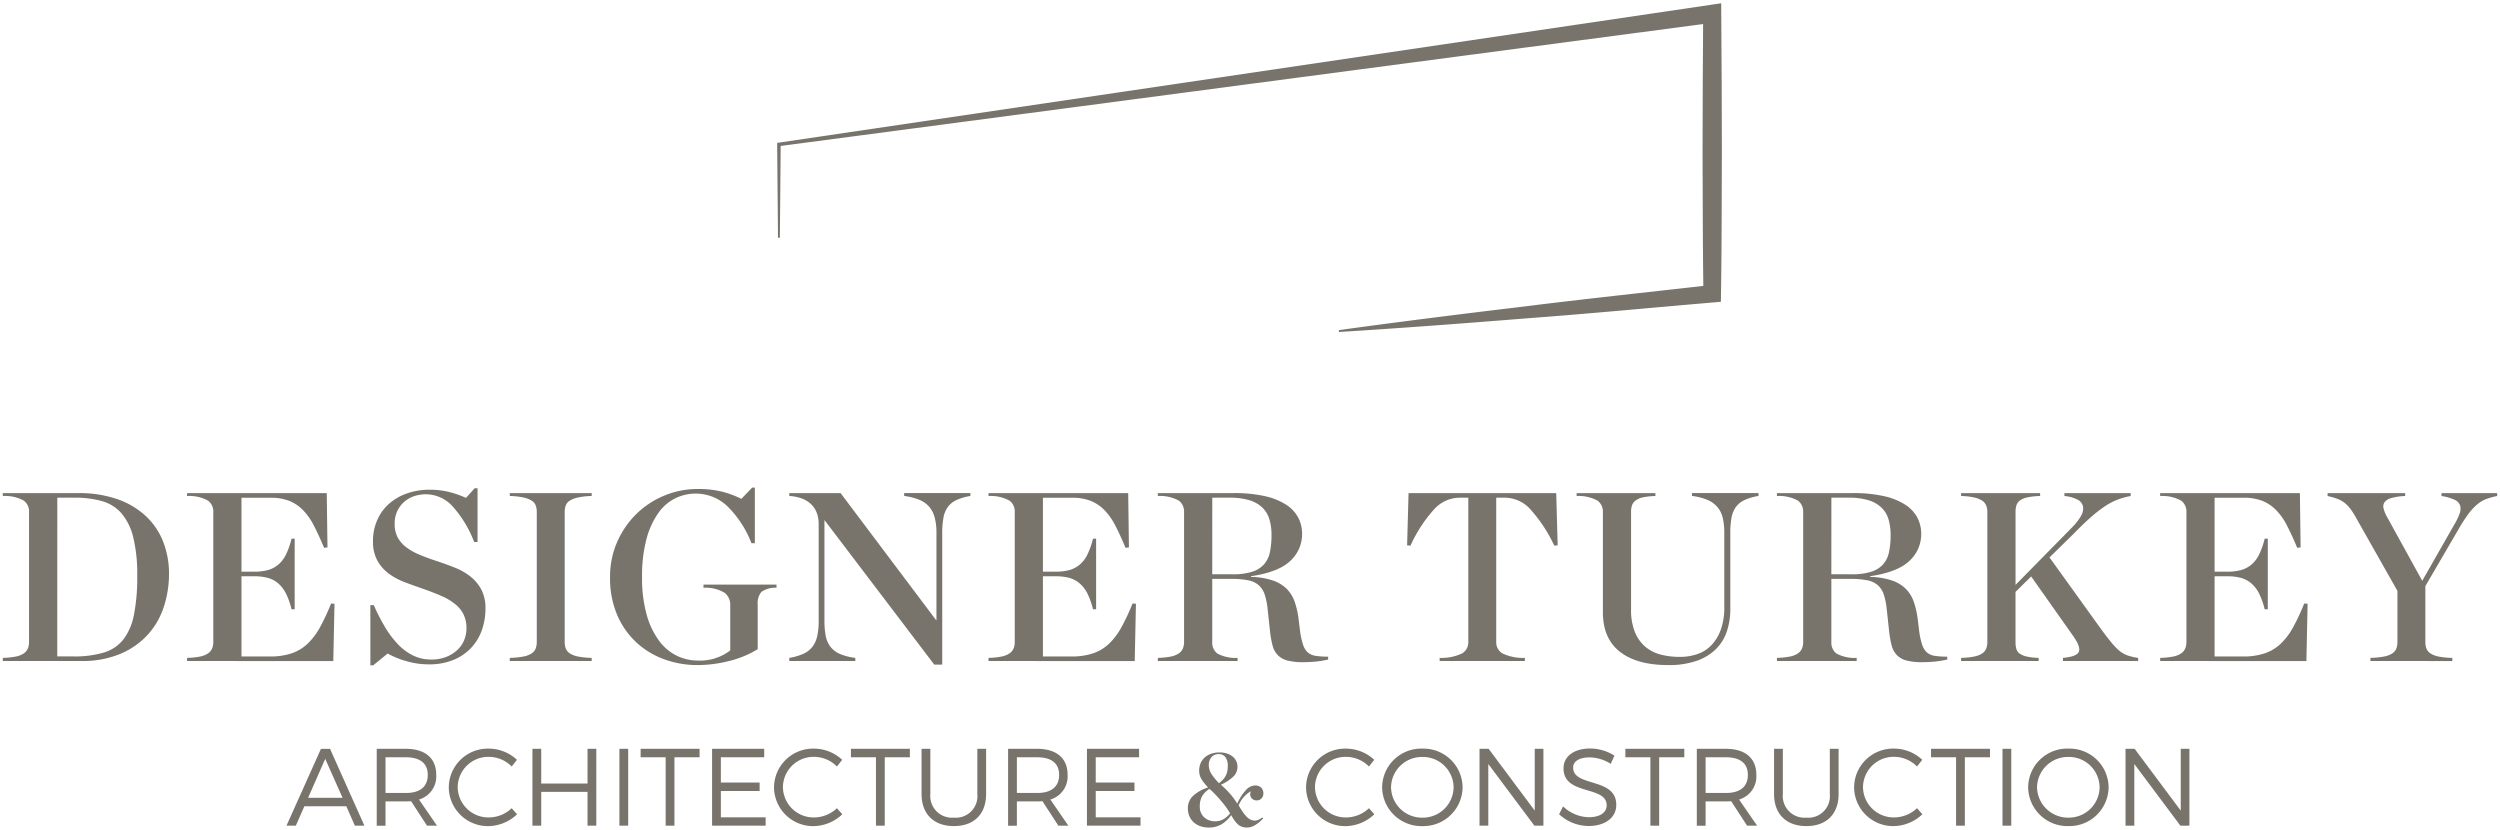 <svg xmlns="http://www.w3.org/2000/svg" width="442.629" height="147.016" viewBox="0 0 442.629 147.016">
  <path id="Designer_Turkey" data-name="Designer Turkey" d="M-1856.582-4249.19a2.116,2.116,0,0,1-.7-.4,3.915,3.915,0,0,1-.622-.689,9.789,9.789,0,0,1-.612-.982,5.8,5.8,0,0,1-1.662,1.595,4.254,4.254,0,0,1-2.3.6,4.345,4.345,0,0,1-1.6-.272,3.411,3.411,0,0,1-1.156-.729,3.076,3.076,0,0,1-.71-1.068,3.493,3.493,0,0,1-.242-1.292,2.982,2.982,0,0,1,.952-2.274,7.076,7.076,0,0,1,2.624-1.457,9.465,9.465,0,0,1-1.147-1.438,2.832,2.832,0,0,1-.427-1.536,3.375,3.375,0,0,1,.243-1.292,2.817,2.817,0,0,1,.709-1.02,3.349,3.349,0,0,1,1.137-.671,4.444,4.444,0,0,1,1.525-.243,4.079,4.079,0,0,1,1.331.2,3.153,3.153,0,0,1,1,.544,2.307,2.307,0,0,1,.622.8,2.3,2.3,0,0,1,.213.982,2.4,2.4,0,0,1-.7,1.72,7.857,7.857,0,0,1-2.235,1.468,16.979,16.979,0,0,1,1.642,1.632,10.54,10.54,0,0,1,1.253,1.729,8.394,8.394,0,0,1,1.5-2.371,2.311,2.311,0,0,1,1.632-.855,1.475,1.475,0,0,1,1.118.4,1.426,1.426,0,0,1,.378,1.021,1.23,1.23,0,0,1-.33.864,1.129,1.129,0,0,1-.874.358,1.1,1.1,0,0,1-.8-.32,1.032,1.032,0,0,1-.33-.767.793.793,0,0,1,.117-.448l-.059-.057a5.082,5.082,0,0,0-2.1,2.467,13.8,13.8,0,0,0,.8,1.273,5.726,5.726,0,0,0,.71.835,2.17,2.17,0,0,0,.68.457,1.849,1.849,0,0,0,.69.136,1.491,1.491,0,0,0,.564-.117,3.6,3.6,0,0,0,.738-.445l.155.174a6.779,6.779,0,0,1-1.458,1.206,2.756,2.756,0,0,1-1.4.409A2.722,2.722,0,0,1-1856.582-4249.19Zm-7.074-5.432a3.557,3.557,0,0,0-.418,1.808,2.5,2.5,0,0,0,.768,1.933,2.765,2.765,0,0,0,1.953.71,2.888,2.888,0,0,0,1.438-.35,4.407,4.407,0,0,0,1.2-1.049,10.7,10.7,0,0,0-.709-1.1q-.417-.573-.9-1.136c-.324-.377-.658-.746-1-1.108a13.432,13.432,0,0,0-1.04-.991A3.894,3.894,0,0,0-1863.656-4254.622Zm1.651-6.9a2.078,2.078,0,0,0-.476,1.418,2.886,2.886,0,0,0,.466,1.545,10.031,10.031,0,0,0,1.341,1.643,6.217,6.217,0,0,0,.748-.68,2.874,2.874,0,0,0,.477-.7,3.234,3.234,0,0,0,.253-.776,4.943,4.943,0,0,0,.077-.914,2.476,2.476,0,0,0-.418-1.536,1.459,1.459,0,0,0-1.234-.543A1.564,1.564,0,0,0-1862-4261.521Zm144.591,5.326a6.92,6.92,0,0,1,7.134-6.841,6.926,6.926,0,0,1,7.112,6.841,6.957,6.957,0,0,1-7.112,6.878A6.963,6.963,0,0,1-1717.414-4256.2Zm1.575,0a5.483,5.483,0,0,0,5.558,5.382,5.449,5.449,0,0,0,5.519-5.382,5.434,5.434,0,0,0-5.519-5.364A5.468,5.468,0,0,0-1715.838-4256.2Zm-32.388-.02a6.917,6.917,0,0,1,7.093-6.822,7.357,7.357,0,0,1,4.976,1.982l-.934,1.185a5.719,5.719,0,0,0-4.022-1.71,5.427,5.427,0,0,0-5.539,5.364,5.439,5.439,0,0,0,5.539,5.364,5.929,5.929,0,0,0,4.022-1.633l.952,1.069a7.512,7.512,0,0,1-5.053,2.1A6.917,6.917,0,0,1-1748.227-4256.215Zm-14.172,1.224V-4263h1.554v8.006a3.842,3.842,0,0,0,4.178,4.178,3.813,3.813,0,0,0,4.139-4.178V-4263h1.555v8.006c0,3.537-2.138,5.674-5.694,5.674C-1760.242-4249.317-1762.4-4251.454-1762.4-4254.991Zm-69.391-1.2a6.919,6.919,0,0,1,7.133-6.841,6.925,6.925,0,0,1,7.112,6.841,6.956,6.956,0,0,1-7.112,6.878A6.962,6.962,0,0,1-1831.791-4256.2Zm1.574,0a5.483,5.483,0,0,0,5.558,5.382,5.449,5.449,0,0,0,5.519-5.382,5.434,5.434,0,0,0-5.519-5.364A5.468,5.468,0,0,0-1830.216-4256.2Zm-15.044-.02a6.918,6.918,0,0,1,7.094-6.822,7.352,7.352,0,0,1,4.975,1.982l-.933,1.185a5.718,5.718,0,0,0-4.022-1.71,5.426,5.426,0,0,0-5.538,5.364,5.438,5.438,0,0,0,5.538,5.364,5.929,5.929,0,0,0,4.022-1.633l.953,1.069a7.513,7.513,0,0,1-5.053,2.1A6.918,6.918,0,0,1-1845.26-4256.215Zm-68.075,1.224V-4263h1.555v8.006a3.842,3.842,0,0,0,4.179,4.178,3.813,3.813,0,0,0,4.139-4.178V-4263h1.554v8.006c0,3.537-2.138,5.674-5.693,5.674C-1911.178-4249.317-1913.336-4251.454-1913.336-4254.991Zm-26.122-1.224a6.917,6.917,0,0,1,7.093-6.822,7.353,7.353,0,0,1,4.975,1.982l-.933,1.185a5.717,5.717,0,0,0-4.022-1.71,5.426,5.426,0,0,0-5.538,5.364,5.438,5.438,0,0,0,5.538,5.364,5.928,5.928,0,0,0,4.022-1.633l.953,1.069a7.515,7.515,0,0,1-5.054,2.1A6.917,6.917,0,0,1-1939.458-4256.215Zm-57.583,0a6.917,6.917,0,0,1,7.093-6.822,7.355,7.355,0,0,1,4.976,1.982l-.934,1.185a5.717,5.717,0,0,0-4.022-1.71,5.426,5.426,0,0,0-5.538,5.364,5.438,5.438,0,0,0,5.538,5.364,5.927,5.927,0,0,0,4.022-1.633l.953,1.069a7.514,7.514,0,0,1-5.053,2.1A6.918,6.918,0,0,1-1997.041-4256.215Zm196.585,4.8.7-1.4a6.768,6.768,0,0,0,4.528,1.924c1.963,0,3.187-.8,3.187-2.1.019-3.576-7.637-1.672-7.637-6.549,0-2.138,1.885-3.518,4.7-3.518a8.049,8.049,0,0,1,4.315,1.263l-.661,1.457a7.027,7.027,0,0,0-3.75-1.146c-1.75,0-2.9.661-2.9,1.808,0,3.5,7.656,1.672,7.637,6.608,0,2.272-2,3.731-4.917,3.731A7.765,7.765,0,0,1-1800.456-4251.415Zm110,2.021-8.162-10.921v10.921h-1.555V-4263h1.614l8.162,10.941V-4263h1.535v13.6Zm-31.5,0V-4263h1.555v13.6Zm-8.219,0V-4261.5h-4.432v-1.5h10.436v1.5h-4.45v12.107Zm-37,0-2.818-4.334c-.291.02-.6.039-.914.039h-3.614v4.3h-1.555V-4263h5.169c3.4,0,5.365,1.672,5.365,4.567a4.259,4.259,0,0,1-3.051,4.412l3.187,4.626Zm-7.346-5.792h3.614c2.469,0,3.868-1.088,3.868-3.206,0-2.06-1.4-3.11-3.868-3.11h-3.614Zm-9.775,5.792V-4261.5h-4.431v-1.5h10.436v1.5h-4.45v12.107Zm-20.535,0-8.163-10.921v10.921h-1.554V-4263h1.613l8.162,10.941V-4263h1.536v13.6Zm-79.224,0V-4263h9.231v1.5h-7.677v4.469h6.86v1.5h-6.86v4.664h7.929v1.478Zm-5.06,0-2.818-4.334c-.292.02-.6.039-.913.039h-3.615v4.3h-1.555V-4263h5.169c3.4,0,5.363,1.672,5.363,4.567a4.259,4.259,0,0,1-3.05,4.412l3.187,4.626Zm-7.346-5.792h3.615c2.468,0,3.867-1.088,3.867-3.206,0-2.06-1.4-3.11-3.867-3.11h-3.615Zm-24.949,5.792V-4261.5h-4.431v-1.5h10.436v1.5h-4.45v12.107Zm-29.015,0V-4263h9.23v1.5h-7.676v4.469h6.86v1.5h-6.86v4.664h7.928v1.478Zm-8.22,0V-4261.5h-4.43v-1.5h10.436v1.5h-4.451v12.107Zm-8.19,0V-4263h1.555v13.6Zm-5.642,0v-5.986h-8.2v5.986h-1.555V-4263h1.555v6.142h8.2V-4263h1.555v13.6Zm-28.421,0-2.818-4.334c-.292.02-.6.039-.914.039h-3.615v4.3h-1.555V-4263h5.169c3.4,0,5.363,1.672,5.363,4.567a4.259,4.259,0,0,1-3.051,4.412l3.187,4.626Zm-7.346-5.792h3.615c2.469,0,3.867-1.088,3.867-3.206,0-2.06-1.4-3.11-3.867-3.11h-3.615Zm-5.425,5.792-1.516-3.44h-7.423l-1.516,3.44h-1.652l6.1-13.6h1.613l6.083,13.6Zm-8.28-4.937h6.1l-3.07-6.9Zm11.025-23.45v-10.663h.6a34.32,34.32,0,0,0,2,3.9,16.873,16.873,0,0,0,2.3,3.048,9.543,9.543,0,0,0,2.686,1.984,7.133,7.133,0,0,0,3.157.7,7.088,7.088,0,0,0,2.75-.49,6.229,6.229,0,0,0,1.962-1.258,4.935,4.935,0,0,0,1.173-1.75,5.458,5.458,0,0,0,.384-2,5.574,5.574,0,0,0-.491-2.432,5.508,5.508,0,0,0-1.45-1.833,10.141,10.141,0,0,0-2.452-1.472q-1.493-.661-3.455-1.343-1.621-.555-3.177-1.152a11.26,11.26,0,0,1-2.772-1.514,7.323,7.323,0,0,1-1.983-2.281,6.886,6.886,0,0,1-.768-3.413,9.143,9.143,0,0,1,.768-3.795,8.257,8.257,0,0,1,2.111-2.878,9.54,9.54,0,0,1,3.177-1.813,12.1,12.1,0,0,1,4.01-.64,13.752,13.752,0,0,1,3.582.448,16.271,16.271,0,0,1,2.814,1l1.536-1.707h.512v9.511h-.6a20.137,20.137,0,0,0-3.86-6.354,6.42,6.42,0,0,0-4.67-2.09,6.523,6.523,0,0,0-2.112.34,5.135,5.135,0,0,0-1.77,1.024,5.01,5.01,0,0,0-1.215,1.642,5.25,5.25,0,0,0-.448,2.24,5.027,5.027,0,0,0,.511,2.346,5.41,5.41,0,0,0,1.493,1.748,10.378,10.378,0,0,0,2.409,1.364q1.428.6,3.263,1.195,1.535.511,3.028,1.109a10.778,10.778,0,0,1,2.687,1.536,7.416,7.416,0,0,1,1.941,2.3,7.15,7.15,0,0,1,.746,3.455,11.494,11.494,0,0,1-.554,3.5,8.886,8.886,0,0,1-1.77,3.156,8.972,8.972,0,0,1-3.135,2.281,11.259,11.259,0,0,1-4.69.875,13.918,13.918,0,0,1-3.8-.554,14.8,14.8,0,0,1-3.369-1.365l-2.559,2.09Zm221.224-2.41q-3.008-2.367-3.007-7.017v-17.741a2.371,2.371,0,0,0-.96-2,6.92,6.92,0,0,0-3.689-.812v-.512h13.947v.512a11.834,11.834,0,0,0-2.2.235,3.347,3.347,0,0,0-1.3.555,1.83,1.83,0,0,0-.64.853,3.573,3.573,0,0,0-.17,1.173v17.231a10.479,10.479,0,0,0,.683,4.051,6.7,6.7,0,0,0,1.855,2.6,6.881,6.881,0,0,0,2.751,1.386,13.46,13.46,0,0,0,3.369.4,9.317,9.317,0,0,0,3.05-.49,6.176,6.176,0,0,0,2.409-1.472,7.782,7.782,0,0,0,1.749-2.793,11.643,11.643,0,0,0,.64-4.116V-4301.2a11.507,11.507,0,0,0-.277-2.707,4.529,4.529,0,0,0-.96-1.92,4.825,4.825,0,0,0-1.77-1.258,10.313,10.313,0,0,0-2.708-.683v-.512h11.771v.512a9.495,9.495,0,0,0-2.473.725,3.937,3.937,0,0,0-1.536,1.237,4.667,4.667,0,0,0-.768,1.9,14.872,14.872,0,0,0-.213,2.707v13.392a12.367,12.367,0,0,1-.64,4.094,7.932,7.932,0,0,1-1.983,3.135,9.206,9.206,0,0,1-3.412,2.026,14.948,14.948,0,0,1-4.927.725Q-1786.691-4277.823-1789.7-4280.19Zm-169.127,1.365a14.589,14.589,0,0,1-4.947-2.964,14.248,14.248,0,0,1-3.433-4.862,16.435,16.435,0,0,1-1.28-6.7,15.311,15.311,0,0,1,1.3-6.375,15.773,15.773,0,0,1,3.455-4.948,15.428,15.428,0,0,1,4.947-3.2,15.4,15.4,0,0,1,5.822-1.13,17.263,17.263,0,0,1,4.371.49,16.55,16.55,0,0,1,3.349,1.259l1.919-2h.469v9.852h-.6a18.475,18.475,0,0,0-4.244-6.526,8.1,8.1,0,0,0-5.651-2.26,8.259,8.259,0,0,0-3.5.789,8.006,8.006,0,0,0-3.028,2.559,14.181,14.181,0,0,0-2.133,4.586,24.938,24.938,0,0,0-.81,6.823,23.766,23.766,0,0,0,.853,6.824,13.94,13.94,0,0,0,2.239,4.584,8.589,8.589,0,0,0,3.135,2.58,8.431,8.431,0,0,0,3.583.811,8.738,8.738,0,0,0,5.8-1.791v-8.062a2.631,2.631,0,0,0-.981-2.132,6.511,6.511,0,0,0-3.753-.9v-.554h12.923v.554a4.233,4.233,0,0,0-2.666.726,3.159,3.159,0,0,0-.66,2.3v7.849a17.518,17.518,0,0,1-5.055,2.09,22.958,22.958,0,0,1-5.608.725A17.139,17.139,0,0,1-1958.825-4278.825Zm47.739.916-19.4-25.546h-.043v17.784a13.473,13.473,0,0,0,.235,2.709,4.573,4.573,0,0,0,.852,1.92,4.28,4.28,0,0,0,1.686,1.257,9.888,9.888,0,0,0,2.687.682v.556h-11.686v-.556a9.817,9.817,0,0,0,2.494-.724,4.252,4.252,0,0,0,1.6-1.237,4.737,4.737,0,0,0,.853-1.9,12.423,12.423,0,0,0,.256-2.709v-17.145a5.7,5.7,0,0,0-.3-1.855,4.074,4.074,0,0,0-.937-1.536,4.761,4.761,0,0,0-1.621-1.066,7.411,7.411,0,0,0-2.345-.49v-.512h9.083l16.931,22.519h.043V-4301.2a10.707,10.707,0,0,0-.3-2.707,4.893,4.893,0,0,0-.96-1.92,4.594,4.594,0,0,0-1.77-1.258,10.584,10.584,0,0,0-2.686-.683v-.512h11.729v.512a9.5,9.5,0,0,0-2.474.725,3.942,3.942,0,0,0-1.535,1.237,4.684,4.684,0,0,0-.768,1.9,14.864,14.864,0,0,0-.213,2.707v23.286Zm172.138-.725a3.7,3.7,0,0,1-1.706-.959,3.79,3.79,0,0,1-.917-1.685,17.5,17.5,0,0,1-.448-2.473l-.426-3.925a12.136,12.136,0,0,0-.534-2.665,3.724,3.724,0,0,0-1.087-1.663,4.12,4.12,0,0,0-1.919-.854,16.2,16.2,0,0,0-3.029-.235h-3.241v11.175a2.408,2.408,0,0,0,.9,2.046,6.785,6.785,0,0,0,3.583.768v.556h-14.117v-.556a13.2,13.2,0,0,0,2.3-.233,3.836,3.836,0,0,0,1.408-.555,2.012,2.012,0,0,0,.725-.874,2.979,2.979,0,0,0,.213-1.151v-23.031a2.4,2.4,0,0,0-.938-2.005,6.916,6.916,0,0,0-3.71-.81v-.512h13.434a24.222,24.222,0,0,1,5.587.554,11.507,11.507,0,0,1,3.753,1.536,6.086,6.086,0,0,1,2.111,2.3,6.212,6.212,0,0,1,.662,2.815,6.42,6.42,0,0,1-2.069,4.775q-2.068,2.005-6.972,2.731v.127a12.935,12.935,0,0,1,3.88.64,6.388,6.388,0,0,1,2.452,1.492,6.1,6.1,0,0,1,1.387,2.26,14.494,14.494,0,0,1,.683,2.942l.3,2.432a12.868,12.868,0,0,0,.513,2.26,3.167,3.167,0,0,0,.81,1.323,2.658,2.658,0,0,0,1.386.618,13.6,13.6,0,0,0,2.239.149v.512a17.208,17.208,0,0,1-2.218.362q-1.109.108-2.174.106A10.723,10.723,0,0,1-1738.948-4278.634Zm-13.306-15.268h3.582a11.229,11.229,0,0,0,3.476-.447,4.717,4.717,0,0,0,2.111-1.323,4.725,4.725,0,0,0,1.045-2.175,14.513,14.513,0,0,0,.277-3.007,9.637,9.637,0,0,0-.362-2.75,4.819,4.819,0,0,0-1.215-2.069,5.684,5.684,0,0,0-2.282-1.323,11.771,11.771,0,0,0-3.6-.469h-3.028Zm-96.307,15.268a3.691,3.691,0,0,1-1.706-.959,3.781,3.781,0,0,1-.917-1.685,17.359,17.359,0,0,1-.448-2.473l-.427-3.925a12.17,12.17,0,0,0-.533-2.665,3.74,3.74,0,0,0-1.087-1.663,4.119,4.119,0,0,0-1.92-.854,16.191,16.191,0,0,0-3.028-.235h-3.242v11.175a2.408,2.408,0,0,0,.9,2.046,6.78,6.78,0,0,0,3.583.768v.556h-14.117v-.556a13.211,13.211,0,0,0,2.3-.233,3.827,3.827,0,0,0,1.407-.555,2.006,2.006,0,0,0,.725-.874,2.965,2.965,0,0,0,.214-1.151v-23.031a2.4,2.4,0,0,0-.939-2.005,6.91,6.91,0,0,0-3.71-.81v-.512h13.434a24.224,24.224,0,0,1,5.588.554,11.51,11.51,0,0,1,3.753,1.536,6.087,6.087,0,0,1,2.111,2.3,6.224,6.224,0,0,1,.662,2.815,6.421,6.421,0,0,1-2.069,4.775q-2.069,2.005-6.973,2.731v.127a12.937,12.937,0,0,1,3.881.64,6.4,6.4,0,0,1,2.452,1.492,6.119,6.119,0,0,1,1.387,2.26,14.446,14.446,0,0,1,.682,2.942l.3,2.432a12.957,12.957,0,0,0,.513,2.26,3.182,3.182,0,0,0,.81,1.323,2.661,2.661,0,0,0,1.387.618,13.6,13.6,0,0,0,2.239.149v.512a17.187,17.187,0,0,1-2.218.362q-1.109.108-2.175.106A10.708,10.708,0,0,1-1848.562-4278.634Zm-13.307-15.268h3.583a11.236,11.236,0,0,0,3.477-.447,4.716,4.716,0,0,0,2.11-1.323,4.711,4.711,0,0,0,1.045-2.175,14.526,14.526,0,0,0,.277-3.007,9.636,9.636,0,0,0-.363-2.75,4.807,4.807,0,0,0-1.215-2.069,5.676,5.676,0,0,0-2.281-1.323,11.777,11.777,0,0,0-3.6-.469h-3.028Zm205.064,15.354v-.556a14.3,14.3,0,0,0,2.388-.233,4.083,4.083,0,0,0,1.471-.555,1.838,1.838,0,0,0,.726-.874,3.283,3.283,0,0,0,.191-1.151v-9.042l-7.506-13.264a11.793,11.793,0,0,0-.938-1.408,5.235,5.235,0,0,0-1.023-1,5.014,5.014,0,0,0-1.259-.662,13.81,13.81,0,0,0-1.641-.469v-.512h13.733v.512a10.333,10.333,0,0,0-2.452.363,2.205,2.205,0,0,0-1.2.746,1.347,1.347,0,0,0-.17,1.109,6.071,6.071,0,0,0,.618,1.493l6.227,11.3,5.544-9.724a11.9,11.9,0,0,0,1.067-2.154,2.3,2.3,0,0,0,.084-1.493,1.816,1.816,0,0,0-1.023-1,9.172,9.172,0,0,0-2.26-.64v-.512h9.852v.512a12.465,12.465,0,0,0-1.92.533,5.649,5.649,0,0,0-1.642.981,9.98,9.98,0,0,0-1.579,1.727,29.206,29.206,0,0,0-1.726,2.688l-5.843,10.022v9.9a3.266,3.266,0,0,0,.191,1.151,1.84,1.84,0,0,0,.725.874,4.1,4.1,0,0,0,1.471.555,14.339,14.339,0,0,0,2.388.233v.556Zm-37.23,0v-.555a13.292,13.292,0,0,0,2.3-.234,3.813,3.813,0,0,0,1.407-.555,2.014,2.014,0,0,0,.725-.874,2.963,2.963,0,0,0,.213-1.151v-23.031a2.389,2.389,0,0,0-.938-2,6.9,6.9,0,0,0-3.71-.812v-.512h24.736l.128,9.6-.6.085q-.937-2.26-1.812-3.944a11.127,11.127,0,0,0-1.962-2.772,7.088,7.088,0,0,0-2.452-1.621,9.017,9.017,0,0,0-3.285-.534h-5.117v13.095h2.3a9.05,9.05,0,0,0,2.345-.277,4.909,4.909,0,0,0,1.834-.939,5.462,5.462,0,0,0,1.386-1.791,13.624,13.624,0,0,0,1-2.836h.554v12.5h-.554a13.1,13.1,0,0,0-1-2.816,5.776,5.776,0,0,0-1.386-1.791,4.733,4.733,0,0,0-1.834-.959,8.988,8.988,0,0,0-2.345-.277h-2.3v14.2h5.032a11.859,11.859,0,0,0,3.838-.555,7.681,7.681,0,0,0,2.836-1.705,12.011,12.011,0,0,0,2.2-2.921,38.212,38.212,0,0,0,1.961-4.2l.6.043-.213,10.151Zm-17.211,0v-.556q2.388-.211,2.793-1.043t-.96-2.794l-7.463-10.577-2.773,2.73v8.914a4.3,4.3,0,0,0,.15,1.193,1.518,1.518,0,0,0,.6.832,3.615,3.615,0,0,0,1.258.513,10.892,10.892,0,0,0,2.09.233v.556h-13.734v-.556a13.2,13.2,0,0,0,2.3-.233,4.1,4.1,0,0,0,1.408-.534,1.9,1.9,0,0,0,.725-.852,2.99,2.99,0,0,0,.213-1.152v-23.073a2.983,2.983,0,0,0-.213-1.152,1.9,1.9,0,0,0-.725-.854,4.4,4.4,0,0,0-1.408-.554,11.844,11.844,0,0,0-2.3-.256v-.512h13.99v.512a12.237,12.237,0,0,0-2.218.235,3.624,3.624,0,0,0-1.322.532,1.717,1.717,0,0,0-.64.854,3.811,3.811,0,0,0-.171,1.194v12.923l10.108-10.278a9.877,9.877,0,0,0,1.45-1.877,2.578,2.578,0,0,0,.405-1.643,1.746,1.746,0,0,0-.874-1.236,6.148,6.148,0,0,0-2.431-.7v-.512h11.729v.512a12.951,12.951,0,0,0-2.474.7,12.011,12.011,0,0,0-2.238,1.215,24.133,24.133,0,0,0-2.41,1.9q-1.28,1.129-2.9,2.792l-4.35,4.266,9.085,12.625q1.065,1.45,1.813,2.366a11.18,11.18,0,0,0,1.428,1.493,4.765,4.765,0,0,0,1.45.853,9.98,9.98,0,0,0,1.919.447v.556Zm-190.237,0v-.555a13.293,13.293,0,0,0,2.3-.234,3.819,3.819,0,0,0,1.408-.555,2.011,2.011,0,0,0,.725-.874,2.977,2.977,0,0,0,.213-1.151v-23.031a2.39,2.39,0,0,0-.938-2,6.9,6.9,0,0,0-3.711-.812v-.512h24.736l.128,9.6-.6.085q-.938-2.26-1.813-3.944a11.138,11.138,0,0,0-1.962-2.772,7.084,7.084,0,0,0-2.452-1.621,9.022,9.022,0,0,0-3.285-.534h-5.117v13.095h2.3a9.057,9.057,0,0,0,2.346-.277,4.914,4.914,0,0,0,1.833-.939,5.472,5.472,0,0,0,1.387-1.791,13.639,13.639,0,0,0,1-2.836h.554v12.5h-.554a13.116,13.116,0,0,0-1-2.816,5.788,5.788,0,0,0-1.387-1.791,4.737,4.737,0,0,0-1.833-.959,9,9,0,0,0-2.346-.277h-2.3v14.2h5.033a11.861,11.861,0,0,0,3.838-.555,7.675,7.675,0,0,0,2.836-1.705,12,12,0,0,0,2.2-2.921,38.158,38.158,0,0,0,1.962-4.2l.6.043-.213,10.151Zm-84.758,0v-.555a14.412,14.412,0,0,0,2.389-.234,4.067,4.067,0,0,0,1.471-.555,1.833,1.833,0,0,0,.725-.874,3.258,3.258,0,0,0,.192-1.151v-23.031a3.245,3.245,0,0,0-.192-1.151,1.723,1.723,0,0,0-.725-.853,4.674,4.674,0,0,0-1.471-.556,12.841,12.841,0,0,0-2.389-.256v-.512h14.5v.512a12.845,12.845,0,0,0-2.389.256,4.685,4.685,0,0,0-1.471.556,1.732,1.732,0,0,0-.726.853,3.262,3.262,0,0,0-.192,1.151v23.031a3.274,3.274,0,0,0,.192,1.151,1.842,1.842,0,0,0,.726.874,4.074,4.074,0,0,0,1.471.555,14.418,14.418,0,0,0,2.389.234v.555Zm-57.14,0v-.555a13.289,13.289,0,0,0,2.3-.234,3.813,3.813,0,0,0,1.408-.555,2.015,2.015,0,0,0,.725-.874,2.981,2.981,0,0,0,.213-1.151v-23.031a2.392,2.392,0,0,0-.938-2,6.9,6.9,0,0,0-3.711-.812v-.512h24.737l.128,9.6-.6.085q-.938-2.26-1.812-3.944a11.127,11.127,0,0,0-1.962-2.772,7.086,7.086,0,0,0-2.451-1.621,9.023,9.023,0,0,0-3.285-.534h-5.118v13.095h2.3a9.056,9.056,0,0,0,2.346-.277,4.917,4.917,0,0,0,1.833-.939,5.474,5.474,0,0,0,1.386-1.791,13.569,13.569,0,0,0,1-2.836h.555v12.5h-.555a13.051,13.051,0,0,0-1-2.816,5.79,5.79,0,0,0-1.386-1.791,4.741,4.741,0,0,0-1.833-.959,8.994,8.994,0,0,0-2.346-.277h-2.3v14.2h5.034a11.855,11.855,0,0,0,3.837-.555,7.676,7.676,0,0,0,2.836-1.705,11.986,11.986,0,0,0,2.2-2.921,38.341,38.341,0,0,0,1.962-4.2l.6.043-.213,10.151Zm-32.62,0v-.556a13.2,13.2,0,0,0,2.3-.233,3.831,3.831,0,0,0,1.407-.555,2.009,2.009,0,0,0,.725-.874,2.961,2.961,0,0,0,.213-1.151v-23.031a2.393,2.393,0,0,0-.938-2.005,6.913,6.913,0,0,0-3.71-.81v-.512h13.349a20.463,20.463,0,0,1,6.973,1.088,14.241,14.241,0,0,1,5.032,3.007,12.374,12.374,0,0,1,3.05,4.542,15.53,15.53,0,0,1,1.024,5.693,18.69,18.69,0,0,1-.9,5.735,13.541,13.541,0,0,1-2.794,4.927,13.866,13.866,0,0,1-4.841,3.433,17.312,17.312,0,0,1-7.037,1.3Zm9.639-.811h2.857a18.154,18.154,0,0,0,5.374-.682,6.967,6.967,0,0,0,3.476-2.325,10.425,10.425,0,0,0,1.876-4.392,34.155,34.155,0,0,0,.576-6.845,27.554,27.554,0,0,0-.7-6.824,10.333,10.333,0,0,0-2.089-4.265,7.142,7.142,0,0,0-3.477-2.176,17.994,17.994,0,0,0-4.9-.6h-2.985Zm244.755.81v-.554a8.417,8.417,0,0,0,3.967-.789,2.259,2.259,0,0,0,1.108-2.025v-25.548h-1.663a6.156,6.156,0,0,0-4.458,2.133,24.685,24.685,0,0,0-4.116,6.354l-.6-.042.256-9.254h26.144l.256,9.254-.6.042a25.956,25.956,0,0,0-4.095-6.269,6.161,6.161,0,0,0-4.52-2.218h-1.664v25.548a2.258,2.258,0,0,0,1.109,2.025,8.411,8.411,0,0,0,3.966.789v.554Zm-17.855-58.582c10.975-1.513,21.964-2.887,32.959-4.2,10.517-1.324,21.054-2.432,31.583-3.63-.11-7.8-.1-15.6-.138-23.4l.034-12.394.065-10.566-163.319,21.58-.145,16.25h-.33l-.148-16.524,0-.27.272-.039,165.061-24.41,1.81-.268.011,1.853.076,12.393.034,12.394c-.038,8.261-.022,16.523-.155,24.785l-.023,1.43-1.376.117c-11.032.941-22.052,2-33.1,2.82-11.038.889-22.081,1.718-33.137,2.408Z" transform="translate(2076.5 4395.579)" fill="#78736b" stroke="rgba(0,0,0,0)" stroke-width="1"/>
</svg>
